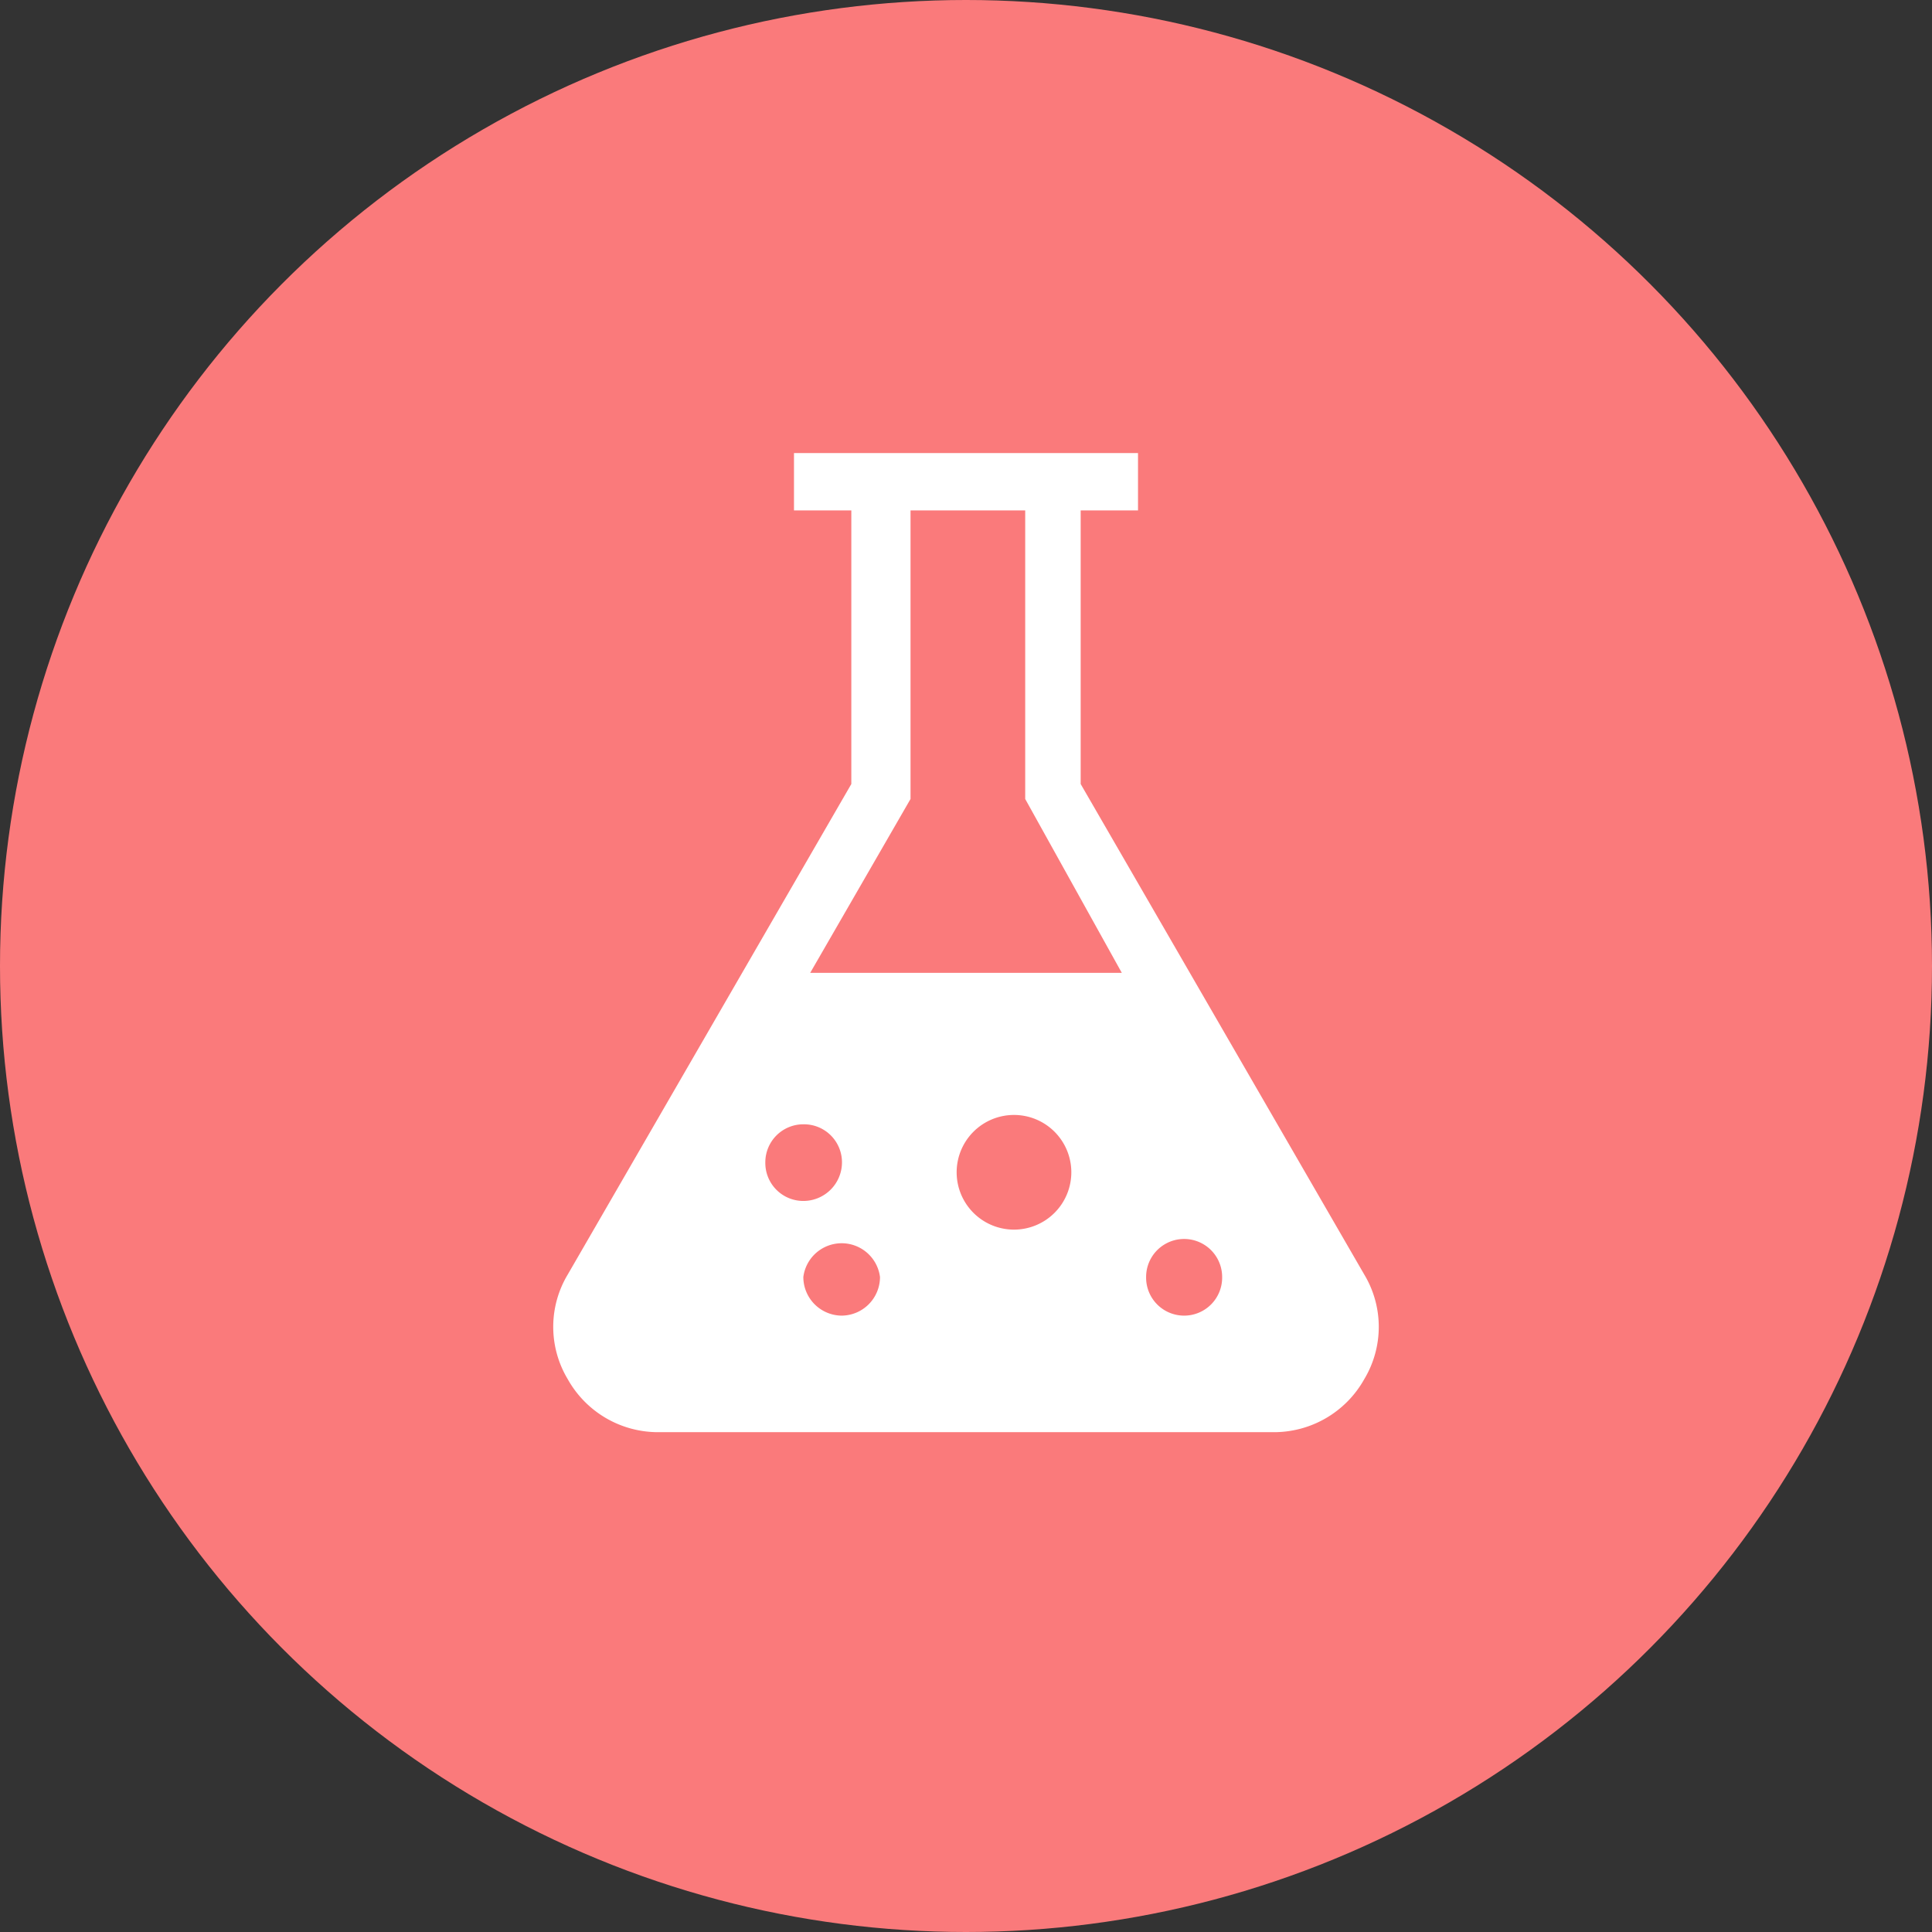 <svg xmlns="http://www.w3.org/2000/svg" viewBox="0 0 31 31"><rect x="0" y="0" width="31" height="31" fill="#333333" stroke="none"/><defs><style>.cls-1{fill:#fa7a7b;}.cls-2{fill:#fff;}</style></defs><title>Wedding Venture resident expert1</title><g id="Layer_2" data-name="Layer 2"><g id="Слой_1" data-name="Слой 1"><g id="Wedding_Venture_resident_expert" data-name="Wedding Venture resident expert"><circle class="cls-1" cx="15.5" cy="15.5" r="15.5"/><path class="cls-2" d="M21.89,20.45l-4.55-7.87V8.19h.92V7.27H12.74v.92h.92v4.39L9.11,20.45a1.63,1.63,0,0,0,0,1.68,1.66,1.66,0,0,0,1.46.85h9.86a1.66,1.66,0,0,0,1.46-.85A1.63,1.63,0,0,0,21.89,20.45Zm-9.61-1.8a.61.61,0,0,1,.61-.61.61.61,0,0,1,.62.61.62.62,0,0,1-.62.62A.61.61,0,0,1,12.28,18.65Zm1.23,2.46a.62.62,0,0,1-.62-.62.62.62,0,0,1,1.23,0A.62.62,0,0,1,13.51,21.11Zm2.76-1.38a.92.92,0,1,1,.92-.92A.92.92,0,0,1,16.27,19.73ZM13,15.61l1.61-2.79V8.19h1.84v4.63L18,15.61ZM19,21.11a.61.61,0,0,1-.61-.62.61.61,0,1,1,1.22,0A.61.61,0,0,1,19,21.11Z"/></g></g></g></svg>